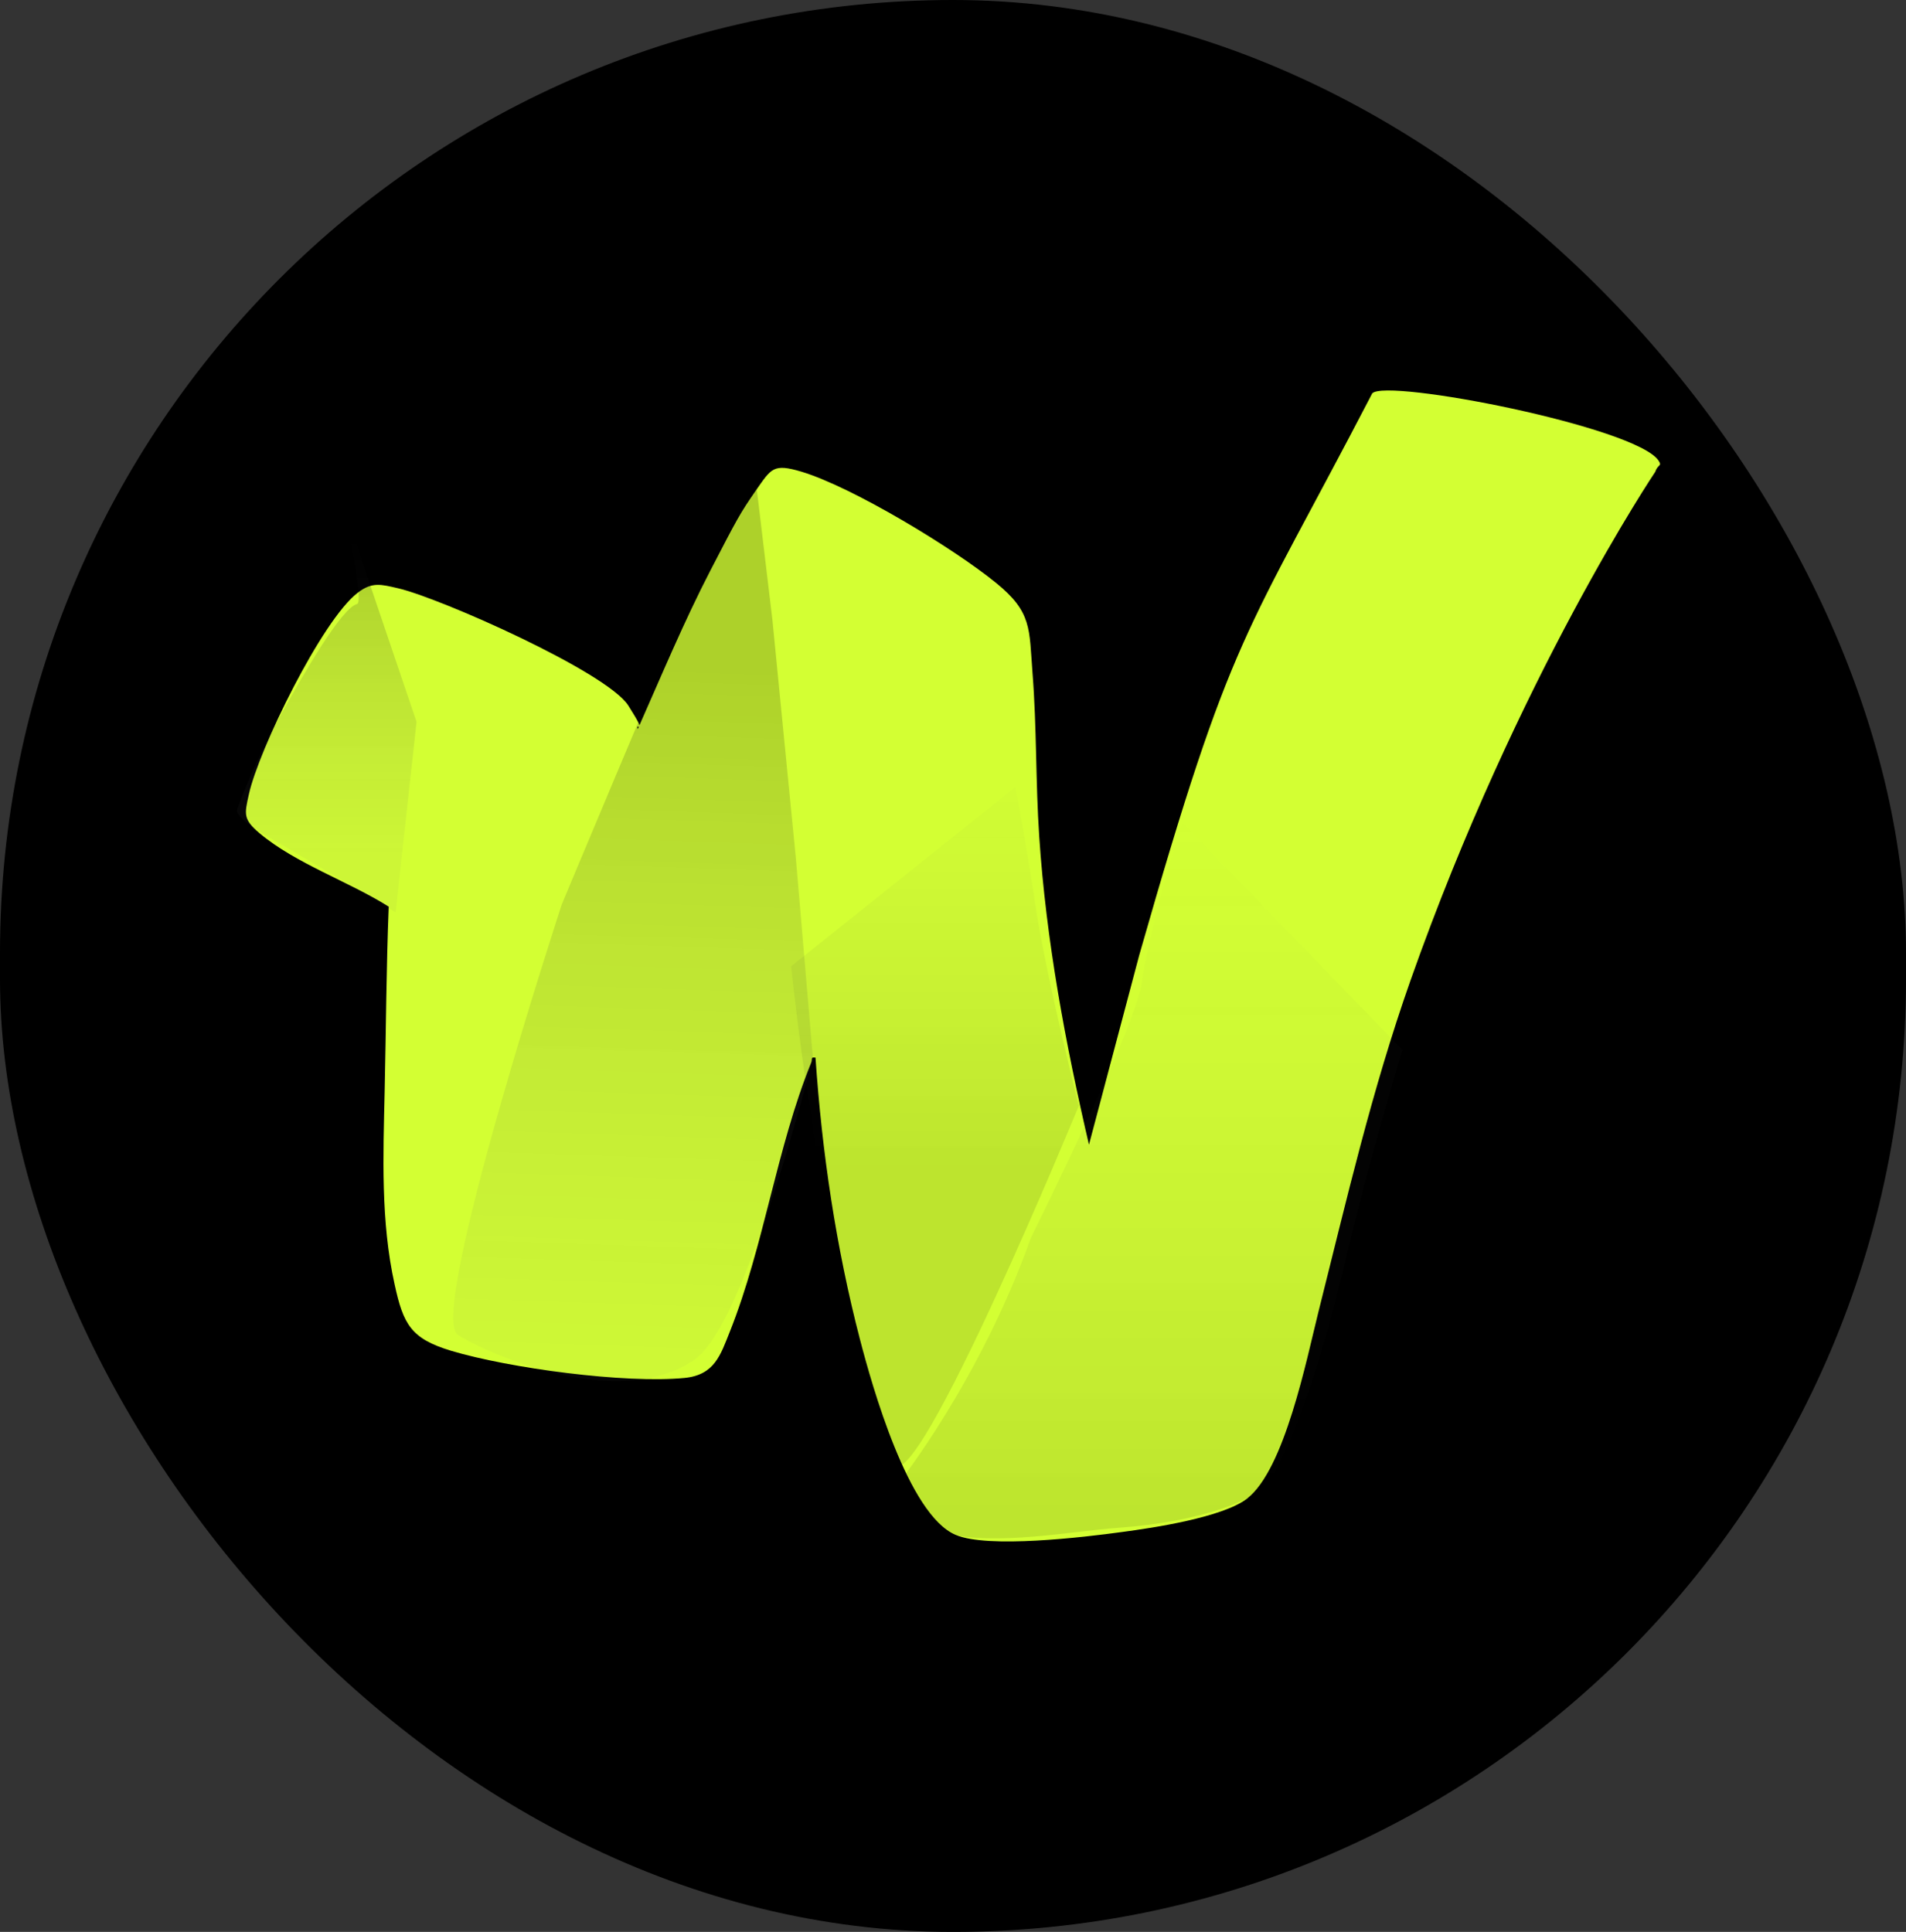<svg width="295" height="299" viewBox="0 0 295 299" fill="none" xmlns="http://www.w3.org/2000/svg">
<rect x="0" y="0" width="295" height="299" fill="#333333" stroke="none"/>
<rect width="295" height="299" rx="147.5" fill="black"/>
<path d="M126.343 163.705C125.369 163.519 125.777 163.921 125.557 164.447C120.215 177.594 118.235 192.846 112.988 206.024C111.511 209.736 110.599 212.799 105.949 213.263C96.741 214.16 78.798 211.747 69.811 209.056C63.589 207.169 62.426 204.972 61.075 198.785C58.907 189.01 59.315 178.801 59.535 168.933C59.755 159.064 59.787 149.876 60.164 140.318C54.036 136.451 45.771 133.666 40.178 128.964C37.633 126.799 37.821 126.056 38.513 122.963C40.021 116.064 49.857 95.895 55.387 91.719C57.618 90.017 59.001 90.45 61.578 91.038C68.145 92.554 93.976 104.031 97.244 109.197C100.512 114.363 98.155 111.61 98.721 112.816C102.366 104.588 105.854 96.204 110.002 88.192C114.15 80.18 114.527 79.468 117.01 75.88C119.398 72.477 119.681 71.703 124.049 73.003C132.031 75.416 147.617 84.882 154.153 90.203C159.747 94.75 159.275 97.256 159.809 104.185C160.469 112.569 160.281 121.076 160.846 129.459C161.915 145.545 164.9 161.508 168.545 177.161L176.339 147.773C190.762 97.287 192.622 98.95 212.386 60.88C214.529 58.524 253.283 66.069 256.708 71.296C257.305 72.194 256.581 71.827 256.204 73.003C256.204 73.003 234.976 104.557 218.321 151.702C212.256 168.932 208.485 185.452 204.055 203.054C202.232 210.324 198.838 227.462 192.993 231.948C189.191 234.856 178.538 236.464 173.605 237.114C167.76 237.918 152.896 239.681 147.9 237.547C140.578 234.453 134.984 214.531 133.099 207.292C129.391 193.031 127.223 178.368 126.217 163.674L126.343 163.705Z" fill="#D3FF33"/>
<path d="M117.083 75.319L119.552 95.967L123.175 132.78L125.808 163.671C125.808 163.671 115.602 204.833 107.533 210.407C95.088 219.004 73.613 208.508 70.817 206.566C66.206 203.365 86.946 139.982 86.946 139.982C86.946 139.982 102.855 101.874 106.216 94.526C109.39 87.587 113.637 80.104 115.601 77.24C116.259 76.28 117.083 75.319 117.083 75.319Z" fill="url(#paint0_linear_59817_17948)" fill-opacity="0.18"/>
<path d="M52.877 77.519L64.471 111.718L61.226 141.194C61.226 141.194 47.695 133.052 41.967 129.795C36.238 126.538 36.647 125.398 36.647 125.398C36.647 125.398 39.223 118.216 43.399 110.741C47.343 103.68 52.877 94.13 55.265 93.478C56.498 93.142 52.877 77.519 52.877 77.519Z" fill="url(#paint1_linear_59817_17948)" fill-opacity="0.2"/>
<path d="M122.453 149.551L157.139 121.815C157.139 121.815 158.563 128.972 160.292 140.306C162.054 151.855 166.981 171.123 166.981 171.123C166.981 171.123 141.659 232.681 138.219 226.595C134.779 220.51 132.773 206.797 128.759 189.614C124.746 172.431 122.453 149.551 122.453 149.551Z" fill="url(#paint2_linear_59817_17948)" fill-opacity="0.2"/>
<path d="M217.076 162.499L183.025 127.352C183.025 127.352 178.262 141.791 176.664 152.338C175.908 157.326 167.898 174.585 159.531 191.649C151.697 213.636 139.151 229.461 139.151 229.461C139.151 229.461 140.972 235.878 146.396 237.29C154.117 239.299 165.954 236.965 173.077 236.457C186.189 235.521 195.103 231.903 196.755 228.961C199.936 223.298 204.353 211.804 208.064 195.813C211.775 179.822 217.076 162.499 217.076 162.499Z" fill="url(#paint3_linear_59817_17948)" fill-opacity="0.2"/>
<defs>
<linearGradient id="paint0_linear_59817_17948" x1="114.685" y1="75.598" x2="110.326" y2="209.413" gradientUnits="userSpaceOnUse">
<stop offset="0.205"/>
<stop offset="1" stop-color="#6B6B6B" stop-opacity="0.29"/>
</linearGradient>
<linearGradient id="paint1_linear_59817_17948" x1="47.311" y1="83.056" x2="47.311" y2="132.889" gradientUnits="userSpaceOnUse">
<stop/>
<stop offset="1" stop-color="#6B6B6B" stop-opacity="0.29"/>
</linearGradient>
<linearGradient id="paint2_linear_59817_17948" x1="147.679" y1="109.488" x2="147.679" y2="226.595" gradientUnits="userSpaceOnUse">
<stop stop-color="#767676" stop-opacity="0"/>
<stop offset="0.605" stop-opacity="0.52"/>
</linearGradient>
<linearGradient id="paint3_linear_59817_17948" x1="193.221" y1="123.854" x2="193.221" y2="232.837" gradientUnits="userSpaceOnUse">
<stop stop-color="#767676" stop-opacity="0"/>
<stop offset="1" stop-opacity="0.5"/>
</linearGradient>
</defs>
</svg>
